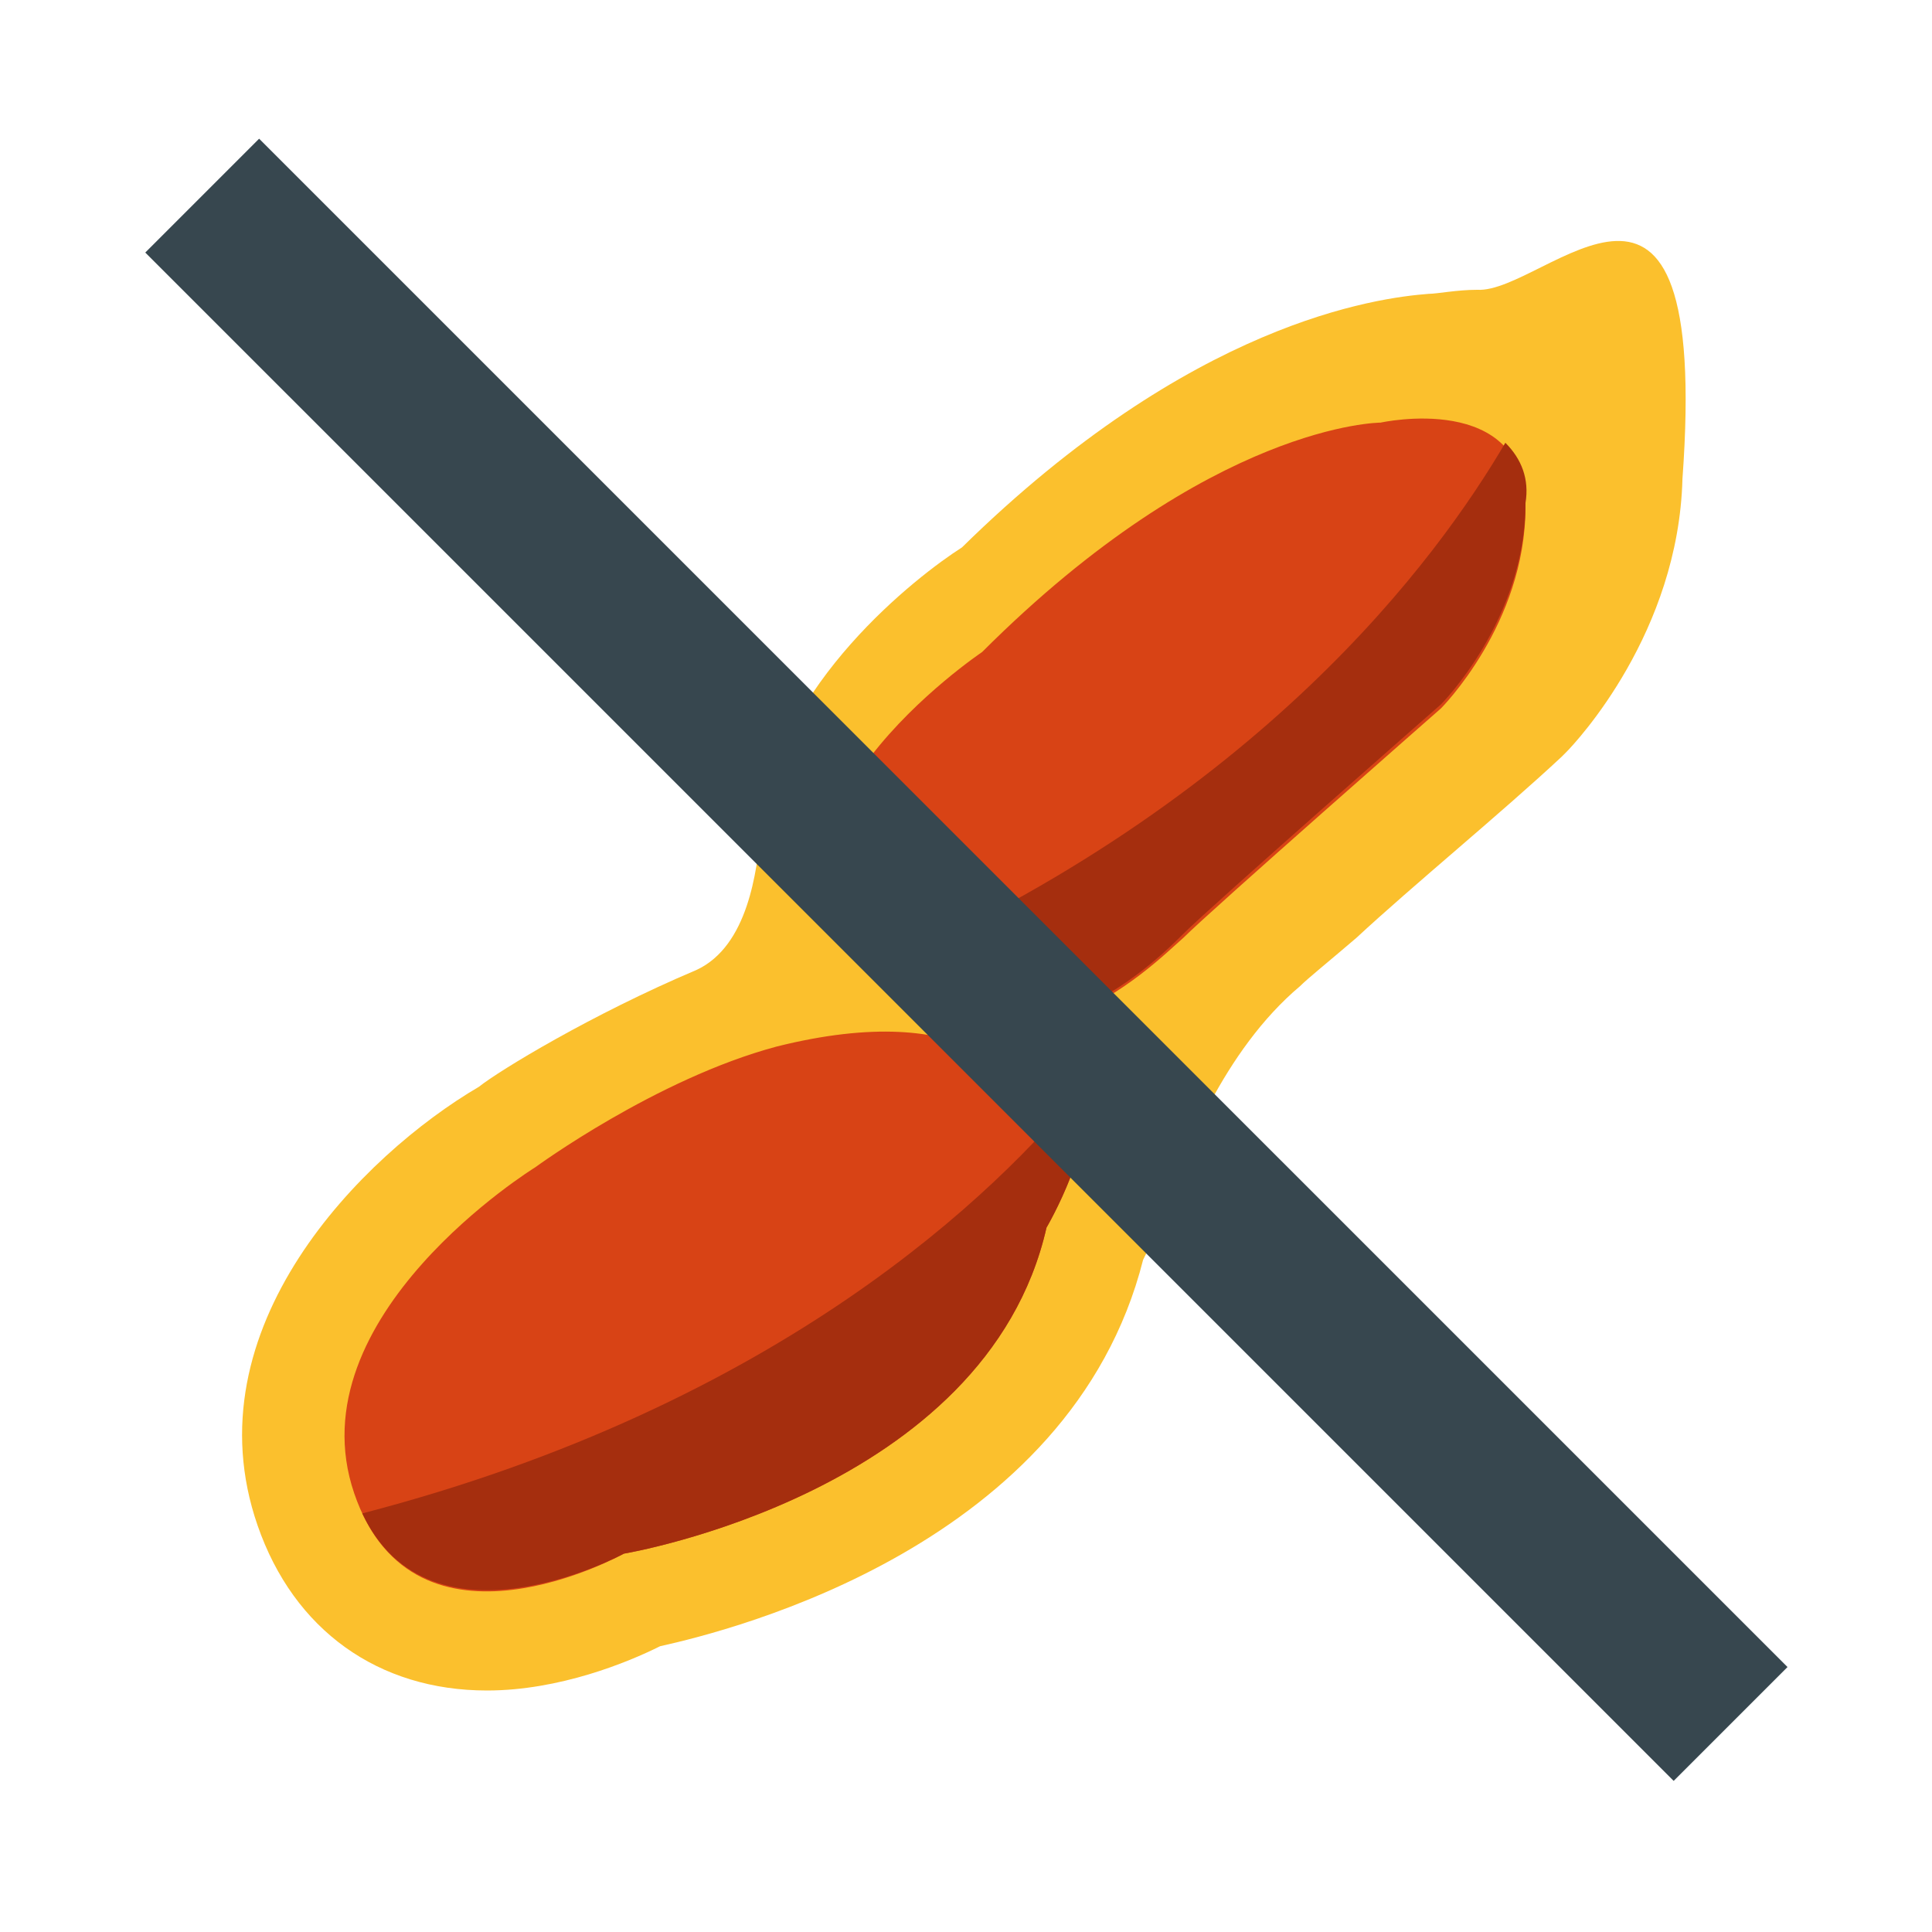 <svg xmlns="http://www.w3.org/2000/svg" xmlns:xlink="http://www.w3.org/1999/xlink" viewBox="0 0 48 48"><path fill="#fbc02d" d="M36.7,7.2c-0.5,0-1,0.1-1.2,0.1c-1.3,0.1-5.9,0.7-11.6,6.3c-1.1,0.7-4.6,3.4-5,6.9l0,0.2 c-0.1,0.9-0.3,2.8-1.6,3.4c-2.6,1.1-4.9,2.5-5.4,2.9C9,28.7,4.7,33,6.4,37.9c0.9,2.6,3,4.1,5.7,4.1c1.8,0,3.5-0.7,4.3-1.1 c1.8-0.4,10.2-2.5,12-9.6c0.1-0.2,0.3-0.6,0.4-1c0.6-1.6,1.6-4.2,3.5-5.8c0.2-0.2,0.7-0.6,1.4-1.2c1.4-1.3,3.6-3.1,5.1-4.5l0.1-0.1 c0.3-0.3,2.8-3,2.9-6.8C42.5,2.3,38.4,7.3,36.7,7.2z"/><path fill="#d84315" d="M13.3,29c0,0-6,3.7-4.5,8.1c1.5,4.4,6.7,1.5,6.7,1.5s9-1.5,10.5-8.1c0,0,1.4-2.4,0.9-3.7 c-0.3-0.6-1.8-0.3-2.6-0.7c-1-0.5-2.6-0.7-5-0.1C16.3,26.8,13.3,29,13.3,29z"/><path fill="#d84315" d="M24.4,16.2c0,0-6.4,4.3-2.9,7.8c3.6,3.6,7.1,0,7.9-0.7c0.7-0.7,6.4-5.7,6.4-5.7s2.1-2.1,2.1-5 s-3.6-2.1-3.6-2.1S30.1,10.5,24.4,16.2z"/><path fill="#a52e0e" d="M26.9 27c-2.1 2.6-7.5 7.9-17.9 10.6 1.7 3.6 6.5 1 6.5 1s9-1.5 10.5-8.1C26 30.5 27.3 28.3 26.9 27zM37.4 11C37.4 11.1 37.4 11.1 37.4 11c-1.7 2.9-6.1 8.9-15.7 13.1 0 0 0 0 0 0 3.5 3.3 7-.2 7.7-.9.7-.7 6.4-5.7 6.4-5.7s2.1-2.1 2.1-5C38 11.9 37.8 11.4 37.4 11z"/><path fill="#37474f" d="M22 -3H26V50.7H22z" transform="rotate(-45.001 24 23.836)"/></svg>